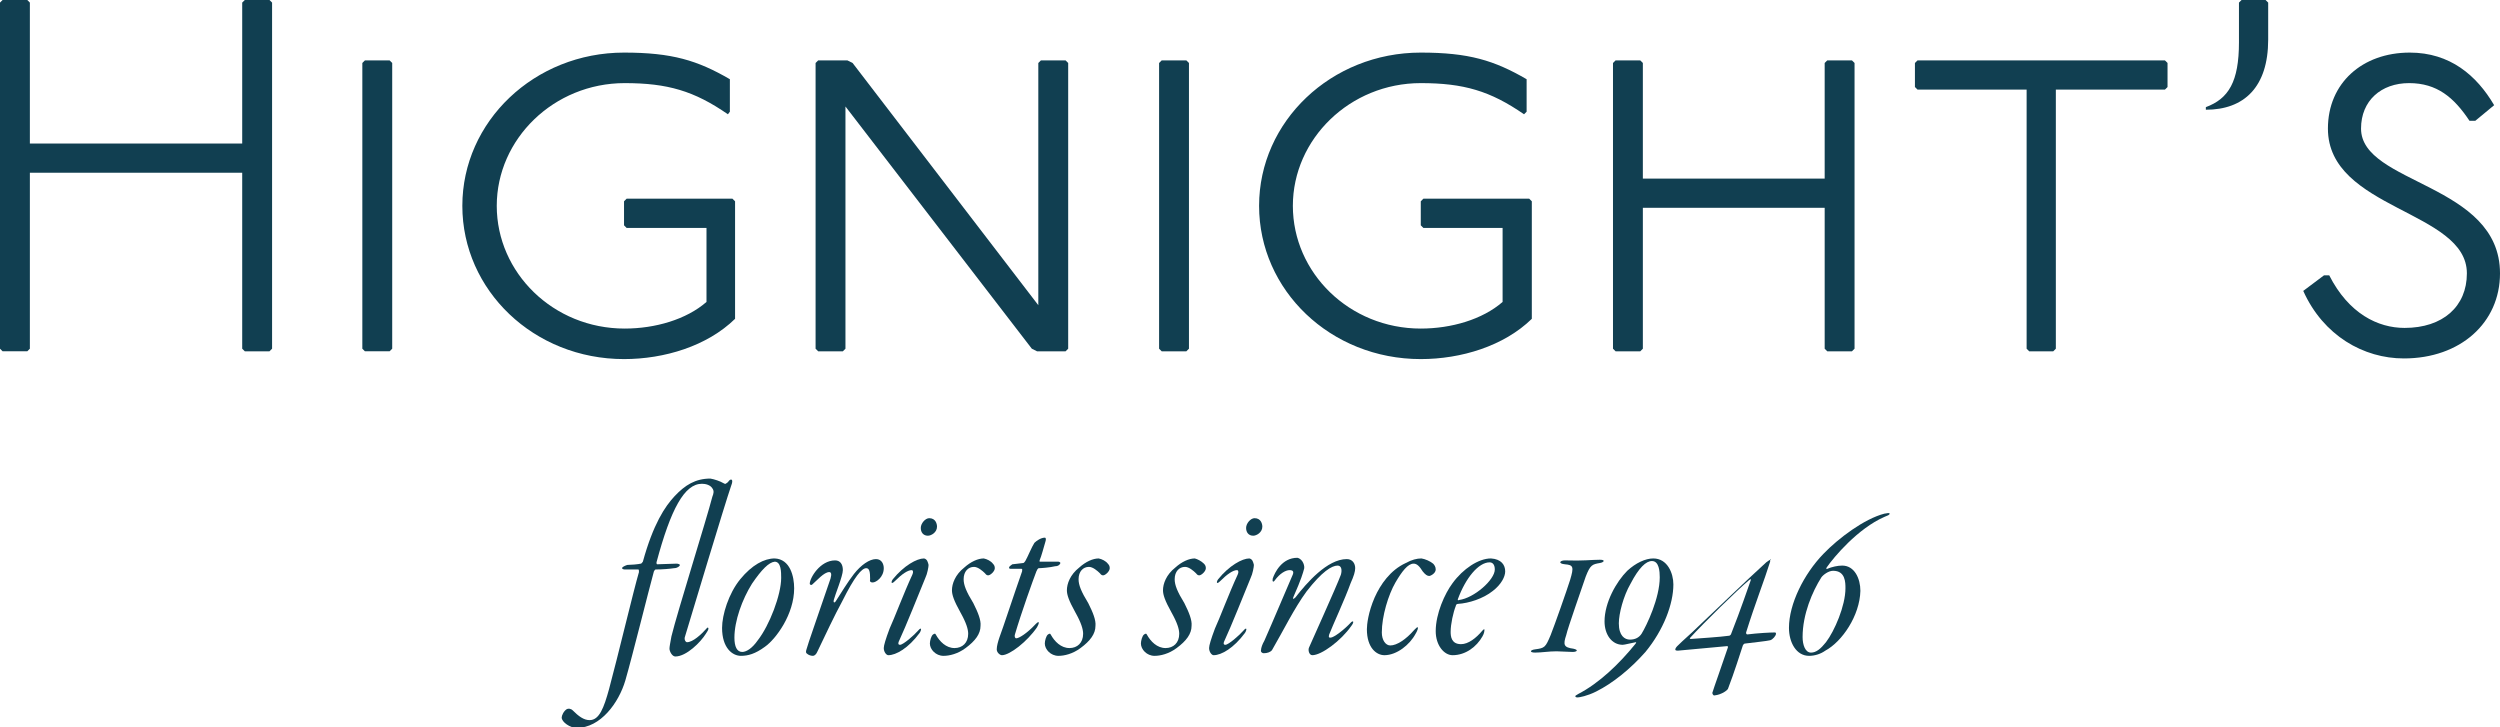 <?xml version="1.0" encoding="utf-8"?>
<!-- Generator: Adobe Illustrator 19.2.1, SVG Export Plug-In . SVG Version: 6.00 Build 0)  -->
<svg version="1.1" id="Layer_1" xmlns="http://www.w3.org/2000/svg" xmlns:xlink="http://www.w3.org/1999/xlink" x="0px" y="0px"
	 viewBox="0 0 385 112" style="enable-background:new 0 0 385 112;" xml:space="preserve">
<style type="text/css">
	.st0{display:none;fill:#113F51;}
	.st1{fill:#113F51;}
</style>
<path class="st0" d="M-1.9,4.5c-0.3-5.3-0.1-6.4-4-7.4c-1-0.2-1.5-0.5-1.5-0.8c0-0.5,0.5-0.5,1.6-0.5c1.5,0,4.1,0.5,6.8,0.5
	c2.3,0,5.7-0.4,6.8-0.4c1,0,1.4,0.2,1.4,0.5S8.7-3,8-2.9C4.7-2.2,4.3-0.7,4,2.3C3.8,4.5,3.7,19.9,3.7,21.6c0,0.9,0.2,1.7,0.7,1.8
	c2.6,0.2,16.2,0.1,25.3,0.1c8.4,0,9.5-0.3,9.9-0.3c0.6-0.1,0.7-0.3,0.8-1.6c0.2-3-0.2-13.3-0.4-16.7c-0.3-5.7-0.3-7.4-4.3-7.9
	c-0.7-0.1-1.3-0.4-1.3-0.7c0-0.2,0.4-0.5,1.2-0.5c2,0,5.1,0.4,7.8,0.4c2.8,0,4.9-0.4,6.6-0.4c1,0,1.5,0.1,1.5,0.5
	c0,0.3-0.3,0.5-1.3,0.8c-4,0.8-4.2,2.5-4.2,6.7c-0.1,3.6,0,16.4,0.2,22.7c0.2,6.2,0.2,10,0.5,19.5c0.2,4.6,0.6,5.7,4.6,6.6
	c1,0.3,1.4,0.5,1.4,0.8c0,0.4-0.5,0.5-1.4,0.5c-1.3,0-6.2-0.3-8.2-0.3c-1.7,0-4.7,0.2-6.3,0.2c-1.1,0-1.7-0.2-1.7-0.6
	c0-0.3,0.4-0.5,1.5-0.7c3.1-0.6,4-1.2,4.1-5.1c0.1-4.7,0.3-17.1,0.1-18.9c-0.1-1.3-0.1-2.2-0.6-2.2c-2.9-0.2-16-0.4-24.9-0.4
	c-4.3,0-9.8-0.1-10.9-0.1c-0.3,0-0.6,0.7-0.6,2.3c0,11.3,0.5,19.6,0.9,21.4c0.4,1.9,1.8,2.6,3.6,3.1c1.3,0.3,1.6,0.6,1.6,0.9
	c0,0.4-0.6,0.5-1.6,0.5c-1.7,0-4.7-0.5-7.5-0.5c-2.3,0-5.3,0.4-6.7,0.4c-0.9,0-1.5-0.3-1.5-0.5c0-0.5,0.6-0.7,1.5-0.9
	c3.1-0.6,3.7-1.6,3.9-4.4c0.2-2.8,0.4-9.4,0.4-23.7C-1.7,19.8-1.8,7.9-1.9,4.5z M69.7,31.6c0,9.8-0.1,15.4,0.1,17.3
	c0.2,2.3,0.7,3.1,3.8,3.6c0.8,0.3,1.3,0.5,1.3,0.8c0,0.5-0.8,0.5-1.6,0.5c-1.1,0-4.5-0.3-6.6-0.3c-1.8,0-4.2,0.4-5.9,0.4
	c-0.7,0-1.5-0.2-1.5-0.5s0.5-0.6,1.6-0.8c2.6-0.4,3.6-1.6,3.6-5.3c0.1-3.9,0.1-23.5,0.1-26.6c0-3.5-0.1-4.9-0.2-5.7
	c-0.3-1.9-1.7-2.4-3.6-2.7c-0.6-0.1-1.3-0.5-1.3-0.7c0-0.5,0.8-0.5,1.4-0.5c2,0,3.7,0.3,6,0.3c1.8,0,5.2-0.3,6.5-0.3
	c0.5,0,1.4,0.2,1.4,0.5c0,0.4-0.5,0.6-1.6,0.8c-2.5,0.5-3.1,1.3-3.2,3.6C69.8,19.5,69.7,27.1,69.7,31.6z M90.5,49.2
	C85.7,45.1,83,39.3,83,33c0-7,2.9-13.3,9.6-18.2c3.3-2.4,8.2-4.7,16.5-4.7c3.1,0,5.9,0.5,8.9,1.3c1.6,0.5,4,1.4,4.7,1.7
	c0.6,0.3,0.9,0.7,0.9,1.6c0,0.4,0.5,3.8,0.7,4.7c0.3,1.3,0.1,2.1-0.3,2.1c-0.5,0-0.8-0.5-1.2-1.5c-0.8-2-2.1-3.7-3.7-5.2
	c-2.6-2.2-6.2-3.6-10.9-3.6c-5.5,0-10.1,2.4-13.1,5.4c-3.6,3.4-6.3,9.1-6.3,15.7c0,9,4.5,14.7,8.2,17.4c3.2,2.5,7.7,3.9,10.9,3.9
	c3.5,0,7.5-0.7,9.5-2.6c0.6-0.5,1-2.5,1-3.6c0-1.6,0.2-5.7,0-7.8c-0.2-2.4-1.3-3-4.4-3.5c-0.9-0.1-1.4-0.5-1.4-0.7
	c0-0.4,0.6-0.6,2.1-0.6c1.9,0,3.9,0.2,5.7,0.2c1.4,0,3.8-0.3,5.3-0.3c1,0,1.8,0,1.8,0.5c0,0.4-1.1,0.6-1.6,0.8
	c-2.1,0.8-2.6,1.3-2.6,4.6c0,3,0.5,7.8,0.5,8.7s0.1,1.6-0.5,1.9c-0.6,0.2-2.1,0.9-3.9,1.5c-3.1,1.1-7.3,2.3-11.2,2.3
	C101.1,55.1,94.9,53,90.5,49.2z M179,11.1c1,0,1.5,0.2,1.5,0.5c0,0.4-0.7,0.7-1.6,0.9c-2.7,0.7-3.4,2.3-3.6,4
	c-0.3,2.9-0.5,17.2-0.5,23.5c0,6.2-0.2,9.1,0,12.6c0.1,1.4-0.1,2.1-0.6,2.1c-0.4,0-1.2-0.8-2.4-2.3s-20.2-24.3-29.6-35.2
	c-0.2-0.2-0.6-0.3-0.6,0c0,2.4,0,25,0,27.7c0,5.7,0.6,6.9,4.5,7.7c1,0.2,1.6,0.5,1.6,0.8c0,0.4-0.2,0.5-1.6,0.5
	c-1.2,0-3.6-0.4-5.8-0.4c-2.1,0-4.3,0.4-4.9,0.4c-0.6,0-1.7,0-1.7-0.6c0-0.4,0.9-0.6,1.6-0.7c3.1-0.5,3.7-1.8,4.1-6.2
	c0.2-3.1,0.6-23.7,0.6-27.9c0-3.6-0.4-4.4-1.1-5c-1-0.8-2.1-1-3.5-1.3c-1.1-0.2-1.5-0.5-1.5-0.7c0-0.4,0.5-0.5,1.5-0.5
	c1.7,0,4.6,0.4,7.9,0.4c0.4,0,1,0.7,1.6,1.6c4.4,5.7,21.4,25.2,27.7,32.2c0.3,0.3,0.5,0,0.5-0.3c0-2.5,0-21.4-0.1-27.2
	c-0.1-3.9-1.2-4.6-4.7-5.2c-0.8-0.1-1.5-0.5-1.5-0.8c0-0.5,0.8-0.5,1.6-0.5c1.3,0,3.8,0.3,5.5,0.3C175.8,11.4,177.3,11.1,179,11.1z
	 M196.8,31.6c0,9.8-0.1,15.4,0.1,17.3c0.2,2.3,0.7,3.1,3.8,3.6c0.8,0.3,1.3,0.5,1.3,0.8c0,0.5-0.8,0.5-1.6,0.5
	c-1.1,0-4.5-0.3-6.6-0.3c-1.8,0-4.2,0.4-5.9,0.4c-0.7,0-1.5-0.2-1.5-0.5s0.5-0.6,1.5-0.8c2.6-0.4,3.6-1.6,3.6-5.3
	c0.1-3.9,0.1-23.5,0.1-26.6c0-3.5-0.1-4.9-0.2-5.7c-0.3-1.9-1.7-2.4-3.6-2.7c-0.6-0.1-1.3-0.5-1.3-0.7c0-0.5,0.8-0.5,1.4-0.5
	c2,0,3.7,0.3,6,0.3c1.8,0,5.2-0.3,6.5-0.3c0.5,0,1.4,0.2,1.4,0.5c0,0.4-0.5,0.6-1.5,0.8c-2.5,0.5-3.1,1.3-3.2,3.6
	C196.9,19.5,196.8,27.1,196.8,31.6z M217.6,49.2c-4.8-4.1-7.5-9.9-7.5-16.2c0-7,2.9-13.3,9.6-18.2c3.3-2.4,8.2-4.7,16.5-4.7
	c3.1,0,5.9,0.5,8.9,1.3c1.6,0.5,4,1.4,4.7,1.7c0.6,0.3,0.9,0.7,0.9,1.6c0,0.4,0.5,3.8,0.7,4.7c0.3,1.3,0.1,2.1-0.3,2.1
	c-0.5,0-0.8-0.5-1.2-1.5c-0.8-2-2.1-3.7-3.7-5.2c-2.6-2.2-6.2-3.6-10.9-3.6c-5.5,0-10.1,2.4-13.1,5.4c-3.6,3.4-6.3,9.1-6.3,15.7
	c0,9,4.5,14.7,8.2,17.4c3.2,2.5,7.7,3.9,10.9,3.9c3.5,0,7.5-0.7,9.5-2.6c0.6-0.5,1-2.5,1-3.6c0-1.6,0.2-5.7,0-7.8
	c-0.2-2.4-1.3-3-4.4-3.5c-0.9-0.1-1.4-0.5-1.4-0.7c0-0.4,0.6-0.6,2.1-0.6c1.9,0,3.9,0.2,5.7,0.2c1.4,0,3.8-0.3,5.3-0.3
	c1,0,1.8,0,1.8,0.5c0,0.4-1.1,0.6-1.5,0.8c-2.1,0.8-2.6,1.3-2.6,4.6c0,3,0.5,7.8,0.5,8.7s0.1,1.6-0.5,1.9c-0.6,0.2-2.1,0.9-3.9,1.5
	c-3.1,1.1-7.3,2.3-11.2,2.3C228.2,55.1,222,53,217.6,49.2z M266.9,17.4c0-2.9-0.5-4.4-3.5-4.9c-0.9-0.2-1.6-0.5-1.6-0.8
	c0-0.4,0.9-0.5,1.6-0.5c1.2,0,3.6,0.3,5.8,0.3c1.8,0,5.4-0.3,6.3-0.3c0.8,0,1.5,0.1,1.5,0.5c0,0.5-0.9,0.8-1.5,0.9
	c-2.4,0.5-3.1,1.4-3.2,3.6c0,1.5-0.2,12.8-0.1,13.6c0.1,0.6,0.2,1.3,0.6,1.3c1.8,0,12.2,0,19.1,0c6.2,0,6.8,0,7.3-0.1
	s0.6-0.4,0.7-0.8c0.2-1,0.1-9.8,0-12.1c-0.2-3.9-0.8-4.9-3.4-5.3c-0.8-0.2-1.7-0.5-1.7-0.8c0-0.5,0.7-0.6,1.7-0.6
	c3.1,0,3.4,0.3,6.3,0.3c2.3,0,3.8-0.3,5.6-0.3c1.3,0,1.8,0.2,1.8,0.5s-0.5,0.6-1.5,0.7c-3.2,0.5-3.6,1.9-3.6,4.7
	c0,1.7-0.1,12,0,16.7c0.1,4.6,0.2,11.3,0.2,13.4c0,3.8,0.4,4.7,4,5.5c0.9,0.2,1.5,0.4,1.5,0.8c0,0.4-0.6,0.5-1.6,0.5
	c-1.2,0-5.2-0.3-6.7-0.3c-1.9,0-4.8,0.3-5.7,0.3c-1.3,0-1.8-0.2-1.8-0.5c0-0.5,0.7-0.6,1.4-0.8c2.7-0.5,3.3-0.8,3.6-3.6
	c0.1-1.2,0.1-6.7,0.1-14.1c0-0.8-0.5-1.6-0.7-1.6c-1.3-0.2-5.5-0.3-14.9-0.3c-4.7,0-10.8,0-11.8,0c-0.4,0-0.6,0.5-0.6,1.4
	c0,14.3,0.2,15.1,0.4,15.9c0.3,1.4,1.1,1.7,3.2,2.3c1,0.3,1.6,0.5,1.6,0.9c0,0.5-1.2,0.5-1.6,0.5c-1.4,0-4.3-0.3-6.5-0.3
	c-1.9,0-4.5,0.3-5.6,0.3c-0.7,0-1.8-0.1-1.8-0.6c0-0.3,0.9-0.6,1.6-0.7c3.1-0.6,3.2-1.5,3.4-3.4c0.2-1.9,0.3-6.4,0.3-17V17.4H266.9z
	 M348.4,11.4c3.3,0,4.6-0.2,5.7-0.6c0.5-0.3,0.9-0.5,1.1-0.4c0.2,0.2,0.2,0.5,0.1,0.8c-0.3,0.5-0.5,3.6-0.5,6.7c0,1-0.2,1.7-0.5,1.7
	s-0.5-0.6-0.6-1.1c-0.2-0.9-0.9-3.5-1.4-4.1c-0.5-0.7-0.7-1.1-3-1.1c-1.6,0-9.2,0-10.7,0c-0.4,0-0.5,0.8-0.5,1.2l-0.2,24
	c0,4,0,8.8,0.3,10.9c0.3,2,1.3,2.7,3.6,3.2c1,0.2,1.6,0.5,1.6,0.9s-1.1,0.5-1.7,0.5c-2.2,0-3.7-0.4-6.5-0.4c-3.7,0-5.4,0.4-6.5,0.4
	c-1.3,0-1.7-0.3-1.7-0.5c0-0.4,0.6-0.6,1.6-0.8c3.4-0.5,3.8-1.3,3.9-4.7c0.3-6.8,0.5-32.7,0.5-33.5c0-0.4-0.1-1.1-0.5-1.2
	c-0.6,0-2.6,0-5.7,0c-3,0-5.2,0.1-6.1,0.2c-1.4,0.2-2.5,1.1-3.2,4.7c-0.2,0.8-0.5,1.3-0.7,1.3c-0.4,0-0.5-0.5-0.5-1.4
	c0-1.5,0.7-4.6,0.7-6.9c0-0.5,0.1-0.8,0.3-1c0.3-0.2,0.5,0,0.8,0.4c0.3,0.3,1.3,0.5,2.3,0.5c1,0.1,8.4,0.3,15.9,0.3L348.4,11.4
	L348.4,11.4z M367.6-2.2c0,5.8-6.5,8.4-7.8,8.4c-0.5,0-0.8-0.2-0.8-0.5c0-0.1,0.4-0.5,0.9-0.7c2.9-1.5,4.7-3.6,4.7-5.9
	c0-1.7-1.1-2.8-3.6-3.4c-0.6-0.2-1.7-0.6-1.7-1.7c0-1.2,1.1-2.3,2.6-2.3C365.5-8.3,367.6-5.1,367.6-2.2z M373.1,19.3
	c0,3.6,2.3,6.1,4.6,7.8c2.6,1.7,5,3.3,7.7,4.8c2.7,1.8,7.2,5,7.2,10.7c0,7.8-7.1,12.5-14.4,12.5c-3.3,0-7.3-0.8-9.7-2
	c-0.9-0.3-1.1-1.5-1.4-2.6c-0.1-1.2-0.4-2.6-0.5-4.9c-0.1-0.8,0-1.6,0.4-1.6s0.8,0.6,1.2,1.7c0.7,2.5,1.8,4.4,3.5,5.7
	c2.2,1.7,5.1,2.3,6.8,2.3c5.7,0,8.9-3.6,8.9-8.4c0-4.9-2.7-7.4-8.8-11c-5.2-3.1-9.9-6.8-9.9-12.9c0-3.3,1.6-6.7,4.4-8.7
	c2.6-1.9,6.1-2.7,9.2-2.7c3.6,0,6.6,1.1,7.5,1.5c0.5,0.2,0.8,0.5,0.9,0.9c0,1.9,0.4,4.1,0.5,5.1c0.2,1,0.1,1.6-0.3,1.6
	s-0.6-0.5-0.9-1.4c-0.7-2-1.6-3.5-3-4.5c-1.6-1.4-3.8-2-5.9-2C377.5,11.3,373.1,13.2,373.1,19.3z M108.4,80.8c0.2,0.1,0.4,0.2,0.6,0
	c0.2-0.1,0.3-0.3,0.5-0.5c0.3-0.3,0.7-0.2,0.3,0.8c-1.1,3.1-6.6,21.5-7.5,24.6c-0.2,0.6,0.1,0.9,0.3,0.9c0.9,0,2.3-1.2,3.2-2.3
	c0.1-0.2,0.3-0.2,0.3,0s-0.2,0.5-0.4,0.8c-0.9,1.4-3.2,3.7-5,3.7c-0.5,0-0.9-0.9-0.9-1.3c0-0.3,0.1-0.9,0.4-2
	c0.9-3.9,5.7-19.1,6.6-22.9c0.2-0.5,0.3-0.9,0-1.4c-0.4-0.5-1.1-0.8-1.7-0.8c-2.8,0-5.1,4.1-7.4,12.8c0,0.1,0,0.3,0.1,0.3l3.1-0.1
	c0.2,0,0.5,0.1,0.5,0.2c0,0.2-0.5,0.5-0.9,0.5c-0.7,0.1-1.9,0.2-3,0.2c-0.2,0-0.2,0.2-0.3,0.3c-0.8,3-3.5,13.8-4.6,17.8
	c-1.1,3.6-4,7.8-8,7.8c-1.1,0-2.5-1-2.5-1.7c0-0.3,0.3-1.1,0.8-1.4c0.2-0.1,0.7-0.1,0.9,0.2c0.9,0.9,1.8,1.6,2.7,1.6
	c1.6,0,2.3-2,3.2-5.1c1.4-5,4.1-16.2,4.8-19.1c0-0.2,0-0.4-0.1-0.4h-2.2c-0.2,0-0.5-0.1-0.5-0.2c0-0.2,0.6-0.5,0.8-0.5
	c0.6,0,1.8-0.1,2.2-0.2c0.1,0,0.2-0.2,0.3-0.3c1.7-6.1,3.6-9.1,5.2-10.7c1.7-1.8,3.4-2.8,5.8-2.8C106.9,80.1,107.8,80.5,108.4,80.8z
	 M119.9,98c0,4.2-2.9,8.3-4.7,9.6c-1.6,1.2-2.8,1.5-3.9,1.5c-1.4,0-3-1.3-3-4.5c0-2.2,1-5.7,2.9-8c1.9-2.4,3.9-3.4,5.6-3.4
	C119.2,93.1,119.9,96,119.9,98z M113,97.2c-1.6,2.5-2.8,6-2.8,8.8c0,1.5,0.5,2.3,1.3,2.3c0.7,0,1.6-0.6,2.6-1.9
	c1.9-2.5,3.8-7.4,3.8-10.2c0-1,0-2.6-1.1-2.6C115.8,93.7,114.6,94.8,113,97.2z M127.8,95c0,0.9-1.3,4-1.5,4.9
	c-0.1,0.5,0.1,0.6,0.3,0.2c0.9-1.5,1.9-3.1,3-4.4c1.1-1.5,2.5-2.5,3.6-2.5c0.9,0,1.3,0.8,1.3,1.5c0,1.5-1.3,2.4-1.8,2.4
	c-0.3,0-0.5-0.1-0.5-0.5c0-1.1-0.1-1.8-0.7-1.8c-0.7,0-1.9,1.4-3.9,5.4c-1.2,2.4-2.7,5.5-4,8.2c-0.2,0.6-0.6,0.8-0.7,0.8
	c-0.3,0-0.8-0.1-1-0.5c-0.1-0.1-0.1-0.3,0-0.6c0.1-0.6,2.1-6.3,3.9-11.6c0.2-0.7,0.1-1-0.2-1c-0.9,0-2.1,1.4-2.7,2.1
	c-0.2,0.2-0.4,0-0.4-0.1c0-0.9,1.7-3.8,4.1-3.8C127.4,93.5,127.8,94,127.8,95z M141.7,94.1c0,0.3-0.2,1.4-0.5,2.1
	c-0.9,2.3-3.3,8.2-4.2,10.2c-0.3,0.7-0.1,0.8,0.1,0.8c0.6,0,2.3-1.6,3-2.3c0.7-0.7,0.5,0,0.2,0.5c-1.8,2.4-3.8,3.6-5.1,3.6
	c-0.3,0-0.8-0.6-0.8-1.1s0.3-1.5,1-3.2c0.7-1.6,2.3-5.8,3.7-8.8c0.2-0.5,0.1-0.7-0.1-0.7c-0.6,0-1.6,0.6-2.7,1.8
	c-0.7,0.7-0.7,0.1-0.3-0.4c1.8-2.3,3.9-3.4,5.1-3.4C141.5,93.1,141.7,93.7,141.7,94.1z M143.1,87.8c0,1-0.9,1.5-1.4,1.5
	c-0.7,0-1.1-0.6-1.1-1.3c0-0.8,0.7-1.6,1.4-1.6C142.9,86.5,143.1,87.5,143.1,87.8z M152.2,94c0.2,0.2,0.3,0.5,0.3,0.7
	c0,0.5-0.8,1.2-1.1,1.2c-0.1,0-0.3,0-0.6-0.3c-0.5-0.4-1.1-1-1.8-1c-0.9,0-1.7,0.7-1.7,2c0,0.9,0.4,2.1,1.6,3.9
	c0.8,1.4,1.2,2.7,1.2,3.7c0,1.2-0.9,2.5-2.4,3.6c-1.3,1-2.7,1.3-3.6,1.3c-1.3,0-2.2-1-2.2-2.1c0-0.4,0.2-1.2,0.5-1.5
	c0.2-0.1,0.3-0.2,0.5,0c0.7,1.2,1.7,2.3,3.1,2.3c1.2,0,2.3-0.8,2.2-2.3c0-0.8-0.3-1.8-1.2-3.5c-1.1-1.9-1.4-2.9-1.4-3.6
	c0-1,0.6-2.5,2-3.7c1.1-0.9,2.2-1.5,3.1-1.5C151.2,93.1,151.9,93.5,152.2,94z M159.7,94.7c-0.2,0-0.3,0.3-0.4,0.6
	c-0.5,1.4-2.4,6.7-3.5,10.3c-0.1,0.3,0,0.7,0.2,0.7c0.5,0,1.7-0.7,3.2-2.3c0.7-0.7,0.5,0,0.2,0.5c-1.6,2.3-4.4,4.6-5.7,4.6
	c-0.3,0-0.8-0.4-0.8-1c0-0.5,0.2-1.3,0.5-1.9c0.5-1.4,2.4-7.2,3.7-10.8c0-0.2,0.1-0.5-0.1-0.5c-0.6,0-1.2,0-1.6,0
	c-0.3,0-0.3-0.1-0.3-0.2c0-0.2,0.4-0.5,0.5-0.5c0.2,0,0.8-0.1,1.8-0.2c0.1,0,0.2-0.2,0.3-0.3c0.4-0.8,1.1-2.3,1.5-3
	c0.3-0.4,1.1-0.8,1.7-0.8c0.2,0,0.2,0.3,0.1,0.7c-0.3,1.1-0.7,2.3-0.9,3c0,0.1,0,0.2,0,0.2c0.8,0,1.9,0,3.1,0c0.1,0,0.3,0.1,0.3,0.2
	s-0.2,0.5-0.9,0.6C161.6,94.6,160,94.7,159.7,94.7z M170.9,94c0.2,0.2,0.3,0.5,0.3,0.7c0,0.5-0.8,1.2-1.1,1.2c-0.1,0-0.3,0-0.6-0.3
	c-0.5-0.4-1.1-1-1.8-1c-0.9,0-1.7,0.7-1.7,2c0,0.9,0.4,2.1,1.6,3.9c0.8,1.4,1.2,2.7,1.2,3.7c0,1.2-0.9,2.5-2.4,3.6
	c-1.3,1-2.7,1.3-3.6,1.3c-1.3,0-2.2-1-2.2-2.1c0-0.4,0.2-1.2,0.5-1.5c0.2-0.1,0.3-0.2,0.5,0c0.7,1.2,1.7,2.3,3.1,2.3
	c1.2,0,2.3-0.8,2.2-2.3c0-0.8-0.3-1.8-1.2-3.5c-1.1-1.9-1.4-2.9-1.4-3.6c0-1,0.6-2.5,2-3.7c1.1-0.9,2.2-1.5,3.1-1.5
	C169.9,93.1,170.6,93.5,170.9,94z M186.5,94c0.2,0.2,0.3,0.5,0.3,0.7c0,0.5-0.8,1.2-1.1,1.2c-0.1,0-0.3,0-0.6-0.3
	c-0.5-0.4-1.1-1-1.8-1c-0.9,0-1.7,0.7-1.7,2c0,0.9,0.4,2.1,1.6,3.9c0.8,1.4,1.2,2.7,1.2,3.7c0,1.2-0.9,2.5-2.4,3.6
	c-1.3,1-2.7,1.3-3.6,1.3c-1.3,0-2.2-1-2.2-2.1c0-0.4,0.2-1.2,0.5-1.5c0.2-0.1,0.3-0.2,0.5,0c0.7,1.2,1.7,2.3,3.1,2.3
	c1.2,0,2.3-0.8,2.2-2.3c0-0.8-0.3-1.8-1.2-3.5c-1.1-1.9-1.4-2.9-1.4-3.6c0-1,0.6-2.5,2-3.7c1.1-0.9,2.2-1.5,3.1-1.5
	C185.5,93.1,186.2,93.5,186.5,94z M194.7,94.1c0,0.3-0.2,1.4-0.5,2.1c-0.9,2.3-3.3,8.2-4.2,10.2c-0.3,0.7-0.1,0.8,0.1,0.8
	c0.6,0,2.3-1.6,3-2.3c0.7-0.7,0.5,0,0.2,0.5c-1.8,2.4-3.8,3.6-5.1,3.6c-0.3,0-0.8-0.6-0.8-1.1s0.3-1.5,1-3.2
	c0.7-1.6,2.3-5.8,3.7-8.8c0.2-0.5,0.1-0.7-0.1-0.7c-0.6,0-1.6,0.6-2.7,1.8c-0.7,0.7-0.7,0.1-0.3-0.4c1.8-2.3,3.9-3.4,5.1-3.4
	C194.5,93.1,194.6,93.7,194.7,94.1z M196.1,87.8c0,1-0.9,1.5-1.4,1.5c-0.7,0-1.1-0.6-1.1-1.3c0-0.8,0.7-1.6,1.4-1.6
	C195.9,86.5,196.1,87.5,196.1,87.8z M202.8,95c-0.1,0.5-0.4,1.6-1.7,4.4c-0.2,0.4,0,0.5,0.3,0.1c1.8-2.3,5.2-6.3,8.3-6.3
	c0.9,0,1.4,0.8,1.4,1.5c0,0.5-0.2,1.3-0.7,2.5c-1,2.6-2.9,7-3.5,8.4c-0.1,0.5-0.1,0.5,0.2,0.5c0.5,0,2.2-1.3,3.4-2.6
	c0.4-0.4,0.5,0.1,0,0.7c-1.6,2.5-4.8,4.8-6.4,4.8c-0.6,0-0.7-0.8-0.5-1.2c0.2-0.5,4.5-9.9,5.1-11.9c0.2-0.8,0.1-1.4-0.6-1.4
	c-1,0-2.6,0.9-5.1,4.2c-2,2.8-3.7,6.3-5.6,9.6c-0.2,0.3-0.7,0.5-1.4,0.5c-0.2,0-0.5-0.2-0.5-0.5s0.2-1,0.5-1.5
	c1.2-2.9,3.8-8.9,4.6-10.6c0.3-0.6,0.2-0.9-0.4-0.9c-0.7,0-1.6,0.5-2.4,1.7c-0.2,0.3-0.5,0.2-0.3-0.3c0.3-0.9,1.5-3.4,4-3.4
	C202.7,93.2,203,94.5,202.8,95z M223.8,94c0.2,0.2,0.4,0.5,0.4,1c0,0.6-0.8,1.1-1.1,1.1s-0.6-0.2-1-0.8c-0.6-0.9-0.9-1.2-1.5-1.2
	c-0.9,0-1.9,1.2-2.9,3.1c-1.1,2-2.2,5.5-2.2,8.2c0,1.3,0.6,2.1,1.4,2.1c1.1,0,2.5-0.9,3.9-2.5c0.3-0.4,0.4-0.5,0.5-0.5
	c0.2,0-0.1,0.7-0.3,1.1c-0.9,1.8-3,3.5-5,3.5c-1.2,0-2.9-1.1-2.9-4.2c0-0.7,0.2-2.8,1.2-5.2c0.9-2.1,2.5-4.4,5.1-5.7
	c1-0.5,1.8-0.7,2.6-0.7C222.6,93.2,223.3,93.5,223.8,94z M235.6,95.2c0,0.9-0.7,2.1-2.1,3.2c-1.6,1.2-3.9,2-5.7,2.1
	c-0.2,0-0.3,0.2-0.4,0.4c-0.4,1-0.8,3-0.8,4.3c0,0.7,0.1,2,1.7,2c1.1,0,2.5-0.9,3.5-2.3c0.2-0.2,0.3-0.3,0.3-0.1
	c0,0.1,0,0.5-0.3,1.1c-1,1.7-2.7,3.1-4.8,3.1c-1.4,0-2.7-1.6-2.7-3.9c0-2.8,1.5-6.1,2.7-7.8c1.7-2.3,4.2-4.1,6.2-4.1
	C235,93.1,235.6,94.2,235.6,95.2z M227.9,99.7c0,0.1,0,0.2,0.2,0.1c2.4-0.4,5.8-3.3,5.8-5c0-0.7-0.3-1.1-0.8-1.1
	C231.3,93.7,229.1,96.2,227.9,99.7z M251,93.3c0.9,0,0.7,0.5,0,0.6c-1.3,0.2-1.6,0.4-2.3,2.3c-0.6,1.6-2.9,8.5-3.2,9.6
	c-0.5,1.6-0.4,2.1,1.1,2.3c1,0.2,0.6,0.6-0.1,0.6s-2.1-0.1-2.6-0.1c-1.3,0-2.4,0.2-3.5,0.2c-0.9,0-0.9-0.4,0-0.6
	c1.6-0.2,1.7-0.3,2.5-2.3c0.6-1.6,2.6-7.3,3.2-9.1c0.7-2.2,0.6-2.4-0.9-2.5c-1.1-0.1-0.8-0.6,0-0.6C248.3,93.5,249.5,93.3,251,93.3z
	 M262.9,97.3c0,3.2-1.6,7.5-4.6,11c-2.4,2.8-5.3,5.1-8,6.5c-1.4,0.7-2.7,0.9-3,0.9c-0.2,0-0.4,0-0.4-0.2c0-0.1,0.3-0.2,0.5-0.3
	c3.5-1.8,6.8-5,9.4-8.3c0.1-0.2,0.1-0.2,0-0.2c-0.6,0.1-1.8,0.4-2.1,0.4c-1.8,0-3-1.7-3-3.9c0-3.1,1.9-6.5,3.7-8.2
	c1.4-1.3,2.9-2.1,4.2-2.1C262,93,262.9,95.5,262.9,97.3z M256,97.2c-1.1,2-1.9,4.8-1.9,6.5c0,2,0.9,2.7,1.8,2.7c0.8,0,1.5-0.3,1.9-1
	c0.9-1.4,3-5.8,3-9.3c0-1-0.1-2.7-1.3-2.7C258.5,93.5,257.4,94.5,256,97.2z M278.7,93.6c-1,3-2.4,6.8-3.9,11.6c0,0.1,0,0.3,0.2,0.3
	c1.6-0.2,3.7-0.3,4.4-0.4c0.2,0,0.2,0.1,0.2,0.2c0,0.4-0.5,0.9-1,1c-0.3,0.1-3.2,0.4-4.1,0.5c-0.3,0-0.3,0.2-0.4,0.3
	c-0.5,1.2-1.4,4.3-2.4,7.1c-0.1,0.2-0.7,0.6-1,0.7c-0.4,0.2-1,0.3-1.1,0.3c-0.2,0-0.3-0.3-0.3-0.5c0.3-1.1,1.4-4.3,2.5-7.5
	c0-0.1,0-0.2-0.1-0.2c-2.3,0.2-5.6,0.5-8,0.7c-0.4,0-0.5-0.1-0.5-0.2s0.1-0.3,0.3-0.5c1-1.1,2.2-2,3.3-3.1
	c3.4-3.3,7.8-7.4,11.2-10.7c0.3-0.2,0.6-0.5,0.8-0.5C278.7,93,278.7,93.2,278.7,93.6z M272.3,105.5c1.6-4,2.7-7.5,3.2-8.7
	c0.1-0.3,0-0.2-0.2-0.1c-2.1,1.8-7.3,7-9.6,9.4c-0.1,0.1-0.1,0.2,0.1,0.2c1.4-0.1,4.8-0.3,6.3-0.5
	C272.2,105.7,272.3,105.5,272.3,105.5z M287.9,94.6c-0.1,0.2,0,0.3,0.1,0.2c0.8-0.3,1.7-0.6,2.5-0.6c2.1,0,2.9,2.1,2.9,4.1
	c-0.1,4.1-3,8.3-5.7,9.7c-0.8,0.5-1.7,0.9-2.7,0.9c-2.1,0-3.3-2.2-3.3-4.6c0-4,2.5-8.8,5.6-12.1c2.4-2.5,6.6-5.7,9.9-6.6
	c0.2,0,0.9-0.2,0.9,0s-0.4,0.3-0.8,0.5C293,88.1,289,93,287.9,94.6z M287,96.1c-1.5,2.3-3.1,6-3.1,9.8c0,1.3,0.4,2.5,1.4,2.5
	c0.8,0,1.6-0.6,2.5-1.7c1.4-1.8,3.2-6,3.2-8.8c0-1,0-2.8-2-2.8C288.2,95.1,287.3,95.7,287,96.1z"/>
<g>
	<path class="st1" d="M4.2,0l0.4,0.4v21.7h32.7V0.4L37.7,0h3.8l0.4,0.4v53.3l-0.4,0.4h-3.8l-0.4-0.4V26.6H4.6v27.1l-0.4,0.4H0.4
		L0,53.7V0.4L0.4,0H4.2z"/>
	<path class="st1" d="M60,9.3l0.4,0.4v44L60,54.1h-3.8l-0.4-0.4v-44l0.4-0.4H60z"/>
	<path class="st1" d="M112.1,17.6c-5.2-3.6-9.3-4.8-15.9-4.8c-10.9,0-19.7,8.6-19.7,18.9c0,10.3,8.7,18.9,19.7,18.9
		c4.7,0,9.5-1.4,12.6-4.1V35.1H96.5l-0.4-0.4V31l0.4-0.4h16.3l0.4,0.4v18.1c-4.3,4.2-10.9,6.2-17.1,6.2c-13.9,0-24.9-10.6-24.9-23.6
		c0-13,11.1-23.6,24.9-23.6c7.4,0,11.3,1.2,16.3,4.1v5L112.1,17.6z"/>
	<path class="st1" d="M130.5,9.3l0.8,0.4L159.9,47V9.7l0.4-0.4h3.8l0.4,0.4v44l-0.4,0.4h-4.4l-0.8-0.4l-28.7-37.3v37.3l-0.4,0.4
		h-3.8l-0.4-0.4v-44l0.4-0.4H130.5z"/>
	<path class="st1" d="M182.7,9.3l0.4,0.4v44l-0.4,0.4h-3.8l-0.4-0.4v-44l0.4-0.4H182.7z"/>
	<path class="st1" d="M234.7,17.6c-5.2-3.6-9.3-4.8-15.9-4.8c-10.9,0-19.7,8.6-19.7,18.9c0,10.3,8.7,18.9,19.7,18.9
		c4.7,0,9.5-1.4,12.6-4.1V35.1h-12.2l-0.4-0.4V31l0.4-0.4h16.3l0.4,0.4v18.1c-4.3,4.2-10.9,6.2-17.1,6.2
		c-13.9,0-24.9-10.6-24.9-23.6c0-13,11.1-23.6,24.9-23.6c7.4,0,11.3,1.2,16.3,4.1v5L234.7,17.6z"/>
	<path class="st1" d="M252.6,9.3l0.4,0.4v17.8h28V9.7l0.4-0.4h3.8l0.4,0.4v44l-0.4,0.4h-3.8l-0.4-0.4V32h-28v21.7l-0.4,0.4h-3.8
		l-0.4-0.4v-44l0.4-0.4H252.6z"/>
	<path class="st1" d="M333.4,9.3l0.4,0.4v3.7l-0.4,0.4h-16.8v39.9l-0.4,0.4h-3.7l-0.4-0.4V13.8h-16.8l-0.4-0.4V9.7l0.4-0.4H333.4z"
		/>
	<path class="st1" d="M348.9,0l0.4,0.4v5.7c0,7.3-3.7,10.8-9.6,10.8v-0.4c3.5-1.3,5.1-3.9,5.1-10V0.4l0.4-0.4H348.9z"/>
	<path class="st1" d="M380.3,18.6c-2.4-3.6-5-5.8-9.3-5.8c-4.3,0-7.4,2.7-7.4,7c0,8.6,21.4,8.4,21.4,22.3c0,7.6-6.1,13.1-14.8,13.1
		c-6.2,0-12.4-3.5-15.5-10.4l3.2-2.4h0.8c3,5.9,7.5,8.1,11.6,8.1c5.9,0,9.6-3.3,9.6-8.4c0-9.7-21.4-9.8-21.4-22.3
		c0-7,5.3-11.7,12.6-11.7c6.2,0,10.3,3.5,13,8.1l-2.9,2.4H380.3z"/>
	<path class="st1" d="M111.4,74.4c0.2,0.1,0.3,0.2,0.5,0c0.2-0.1,0.3-0.3,0.4-0.4c0.3-0.3,0.7-0.2,0.3,0.8c-1,2.9-6.2,20.2-7.1,23.2
		c-0.2,0.5,0.1,0.9,0.3,0.9c0.9,0,2.2-1.2,3-2.1c0.1-0.2,0.3-0.2,0.3,0c0,0.2-0.2,0.5-0.4,0.8c-0.8,1.3-3,3.5-4.7,3.5
		c-0.5,0-0.9-0.8-0.9-1.2c0-0.3,0.1-0.8,0.3-1.9c0.9-3.7,5.4-18,6.3-21.5c0.2-0.5,0.3-0.9,0-1.3c-0.3-0.5-1-0.7-1.6-0.7
		c-2.7,0-4.8,3.9-7,12.1c0,0.1,0,0.3,0.1,0.3l3-0.1c0.2,0,0.5,0.1,0.5,0.2c0,0.2-0.4,0.5-0.9,0.5c-0.6,0.1-1.8,0.2-2.8,0.2
		c-0.2,0-0.2,0.2-0.3,0.3c-0.8,2.9-3.3,13-4.4,16.8c-1,3.4-3.8,7.3-7.5,7.3c-1,0-2.3-0.9-2.3-1.6c0-0.3,0.3-1,0.8-1.3
		c0.2-0.1,0.6-0.1,0.9,0.2c0.9,0.9,1.7,1.5,2.6,1.5c1.5,0,2.2-1.9,3-4.8c1.3-4.8,3.8-15.3,4.6-18c0-0.2,0-0.4-0.1-0.4h-2.1
		c-0.2,0-0.4-0.1-0.4-0.2c0-0.2,0.5-0.4,0.8-0.5c0.5,0,1.7-0.1,2.1-0.2c0.1,0,0.2-0.2,0.3-0.3c1.6-5.8,3.4-8.5,4.9-10.1
		c1.6-1.7,3.2-2.7,5.5-2.7C110,73.8,110.9,74.1,111.4,74.4z"/>
	<path class="st1" d="M122.3,90.6c0,4-2.8,7.8-4.5,9c-1.5,1.1-2.6,1.4-3.7,1.4c-1.3,0-2.9-1.2-2.9-4.3c0-2,1-5.3,2.8-7.5
		c1.8-2.2,3.7-3.2,5.3-3.2C121.7,86.1,122.3,88.8,122.3,90.6z M115.8,89.9c-1.5,2.4-2.7,5.7-2.7,8.3c0,1.4,0.4,2.2,1.2,2.2
		c0.6,0,1.5-0.5,2.4-1.8c1.8-2.3,3.6-7,3.6-9.6c0-0.9,0-2.5-1-2.5C118.4,86.6,117.3,87.7,115.8,89.9z"/>
	<path class="st1" d="M129.8,87.8c0,0.9-1.2,3.8-1.4,4.6c-0.1,0.4,0.1,0.5,0.3,0.2c0.9-1.4,1.8-2.9,2.8-4.2c1.1-1.4,2.4-2.3,3.4-2.3
		c0.9,0,1.2,0.8,1.2,1.4c0,1.4-1.2,2.2-1.7,2.2c-0.3,0-0.5-0.1-0.4-0.5c0-1.1-0.1-1.7-0.6-1.7c-0.7,0-1.8,1.3-3.7,5.1
		c-1.2,2.2-2.6,5.2-3.8,7.7c-0.2,0.5-0.5,0.7-0.7,0.7c-0.3,0-0.7-0.1-1-0.4c-0.1-0.1-0.1-0.3,0-0.6c0.1-0.5,2-5.9,3.7-10.9
		c0.2-0.7,0.1-1-0.2-1c-0.8,0-1.9,1.3-2.6,1.9c-0.2,0.2-0.4,0-0.4-0.1c0-0.9,1.6-3.6,3.9-3.6C129.4,86.3,129.8,86.9,129.8,87.8z"/>
	<path class="st1" d="M143,87c0,0.3-0.2,1.4-0.5,2c-0.9,2.2-3.1,7.7-4,9.6c-0.3,0.6-0.1,0.7,0.1,0.7c0.5,0,2.2-1.5,2.8-2.2
		c0.6-0.7,0.5,0,0.2,0.4c-1.7,2.3-3.6,3.4-4.8,3.4c-0.3,0-0.7-0.5-0.7-1.1c0-0.4,0.3-1.4,0.9-3c0.7-1.5,2.2-5.5,3.5-8.3
		c0.2-0.4,0.1-0.7-0.1-0.7c-0.6,0-1.5,0.6-2.6,1.7c-0.6,0.6-0.6,0.1-0.3-0.3c1.7-2.1,3.7-3.2,4.8-3.2C142.8,86.1,142.9,86.6,143,87z
		 M144.3,81.1c0,0.9-0.9,1.4-1.4,1.4c-0.7,0-1.1-0.5-1.1-1.2c0-0.7,0.7-1.5,1.3-1.5C144.1,79.8,144.3,80.7,144.3,81.1z"/>
	<path class="st1" d="M152.9,86.8c0.2,0.2,0.3,0.4,0.3,0.7c0,0.5-0.7,1.1-1,1.1c-0.1,0-0.3,0-0.5-0.3c-0.4-0.4-1.1-1-1.7-1
		c-0.9,0-1.6,0.7-1.6,1.9c0,0.9,0.4,1.9,1.5,3.7c0.7,1.4,1.2,2.6,1.1,3.5c0,1.2-0.8,2.3-2.3,3.4c-1.2,0.9-2.5,1.2-3.4,1.2
		c-1.2,0-2.1-1-2.1-1.9c0-0.4,0.2-1.2,0.5-1.4c0.2-0.1,0.3-0.2,0.4,0c0.6,1.1,1.6,2.1,2.9,2.1c1.2,0,2.1-0.8,2.1-2.2
		c0-0.7-0.3-1.7-1.2-3.3c-1-1.8-1.3-2.7-1.3-3.4c0-1,0.5-2.4,1.9-3.5c1-0.9,2.1-1.4,3-1.4C152,86.1,152.6,86.4,152.9,86.8z"/>
	<path class="st1" d="M160,87.5c-0.2,0-0.3,0.3-0.4,0.5c-0.5,1.3-2.3,6.3-3.3,9.7c-0.1,0.3,0,0.6,0.2,0.6c0.4,0,1.6-0.7,3-2.2
		c0.7-0.7,0.5,0,0.2,0.5c-1.5,2.2-4.2,4.3-5.4,4.3c-0.3,0-0.8-0.4-0.8-0.9c0-0.5,0.2-1.2,0.4-1.8c0.5-1.3,2.3-6.8,3.5-10.2
		c0-0.2,0.1-0.4-0.1-0.4c-0.6,0-1.1,0-1.6,0c-0.3,0-0.3-0.1-0.3-0.2c0-0.2,0.4-0.4,0.5-0.5c0.2,0,0.7-0.1,1.7-0.2
		c0.1,0,0.2-0.2,0.3-0.3c0.4-0.7,1-2.2,1.4-2.8c0.3-0.3,1-0.8,1.6-0.8c0.2,0,0.2,0.3,0.1,0.6c-0.3,1-0.6,2.2-0.9,2.9
		c0,0.1,0,0.2,0,0.2c0.7,0,1.8,0,2.9,0c0.1,0,0.3,0.1,0.3,0.2c0,0.1-0.2,0.5-0.8,0.5C161.7,87.4,160.3,87.5,160,87.5z"/>
	<path class="st1" d="M170.6,86.8c0.2,0.2,0.3,0.4,0.3,0.7c0,0.5-0.7,1.1-1,1.1c-0.1,0-0.3,0-0.5-0.3c-0.4-0.4-1.1-1-1.7-1
		c-0.9,0-1.6,0.7-1.6,1.9c0,0.9,0.4,1.9,1.5,3.7c0.7,1.4,1.2,2.6,1.1,3.5c0,1.2-0.8,2.3-2.3,3.4c-1.2,0.9-2.5,1.2-3.4,1.2
		c-1.2,0-2.1-1-2.1-1.9c0-0.4,0.2-1.2,0.5-1.4c0.2-0.1,0.3-0.2,0.4,0c0.6,1.1,1.6,2.1,2.9,2.1c1.2,0,2.1-0.8,2.1-2.2
		c0-0.7-0.3-1.7-1.2-3.3c-1-1.8-1.3-2.7-1.3-3.4c0-1,0.5-2.4,1.9-3.5c1-0.9,2.1-1.4,3-1.4C169.7,86.1,170.3,86.4,170.6,86.8z"/>
	<path class="st1" d="M185.4,86.8c0.2,0.2,0.3,0.4,0.3,0.7c0,0.5-0.7,1.1-1,1.1c-0.1,0-0.3,0-0.5-0.3c-0.4-0.4-1.1-1-1.7-1
		c-0.9,0-1.6,0.7-1.6,1.9c0,0.9,0.4,1.9,1.5,3.7c0.7,1.4,1.2,2.6,1.1,3.5c0,1.2-0.8,2.3-2.3,3.4c-1.2,0.9-2.5,1.2-3.4,1.2
		c-1.2,0-2.1-1-2.1-1.9c0-0.4,0.2-1.2,0.5-1.4c0.2-0.1,0.3-0.2,0.4,0c0.6,1.1,1.6,2.1,2.9,2.1c1.2,0,2.1-0.8,2.1-2.2
		c0-0.7-0.3-1.7-1.2-3.3c-1-1.8-1.3-2.7-1.3-3.4c0-1,0.5-2.4,1.9-3.5c1-0.9,2.1-1.4,3-1.4C184.4,86.1,185,86.4,185.4,86.8z"/>
	<path class="st1" d="M193.1,87c0,0.3-0.2,1.4-0.5,2c-0.9,2.2-3.1,7.7-4,9.6c-0.3,0.6-0.1,0.7,0.1,0.7c0.5,0,2.2-1.5,2.8-2.2
		c0.6-0.7,0.5,0,0.2,0.4c-1.7,2.3-3.6,3.4-4.8,3.4c-0.3,0-0.7-0.5-0.7-1.1c0-0.4,0.3-1.4,0.9-3c0.7-1.5,2.2-5.5,3.5-8.3
		c0.2-0.4,0.1-0.7-0.1-0.7c-0.6,0-1.5,0.6-2.6,1.7c-0.6,0.6-0.6,0.1-0.3-0.3c1.7-2.1,3.7-3.2,4.8-3.2C192.9,86.1,193,86.6,193.1,87z
		 M194.4,81.1c0,0.9-0.9,1.4-1.4,1.4c-0.7,0-1.1-0.5-1.1-1.2c0-0.7,0.7-1.5,1.3-1.5C194.2,79.8,194.4,80.7,194.4,81.1z"/>
	<path class="st1" d="M200.8,87.7c-0.1,0.4-0.4,1.5-1.6,4.2c-0.2,0.4,0,0.4,0.3,0.1c1.7-2.2,4.9-5.9,7.9-5.9c0.9,0,1.3,0.7,1.3,1.4
		c0,0.5-0.2,1.2-0.7,2.3c-0.9,2.5-2.8,6.6-3.3,7.9c-0.1,0.4-0.1,0.5,0.2,0.5c0.5,0,2.1-1.2,3.2-2.4c0.4-0.3,0.4,0.1,0,0.6
		c-1.6,2.3-4.6,4.5-6,4.5c-0.5,0-0.7-0.8-0.5-1.2c0.2-0.5,4.2-9.3,4.9-11.2c0.2-0.7,0.1-1.4-0.5-1.4c-0.9,0-2.4,0.9-4.8,4
		c-1.9,2.6-3.5,5.9-5.3,9c-0.2,0.3-0.7,0.5-1.3,0.5c-0.2,0-0.5-0.2-0.4-0.5c0-0.3,0.2-0.9,0.5-1.4c1.2-2.7,3.6-8.4,4.3-10
		c0.3-0.6,0.2-0.9-0.4-0.9c-0.6,0-1.5,0.5-2.3,1.6c-0.2,0.3-0.4,0.2-0.3-0.3c0.3-0.9,1.4-3.2,3.8-3.2
		C200.7,86.1,201,87.3,200.8,87.7z"/>
	<path class="st1" d="M220.7,86.8c0.2,0.2,0.4,0.5,0.4,0.9c0,0.6-0.8,1-1,1c-0.3,0-0.6-0.2-1-0.7c-0.5-0.8-0.9-1.2-1.4-1.2
		c-0.9,0-1.8,1.2-2.8,2.9c-1.1,1.9-2.1,5.2-2.1,7.7c0,1.2,0.6,2,1.3,2c1,0,2.4-0.9,3.7-2.4c0.3-0.3,0.4-0.4,0.5-0.4
		c0.2,0-0.1,0.7-0.3,1c-0.9,1.7-2.9,3.3-4.8,3.3c-1.2,0-2.7-1.1-2.7-4c0-0.7,0.2-2.6,1.2-4.9c0.9-2,2.4-4.2,4.8-5.3
		c0.9-0.5,1.7-0.7,2.4-0.7C219.5,86.1,220.2,86.4,220.7,86.8z"/>
	<path class="st1" d="M231.8,88c0,0.8-0.6,2-1.9,3c-1.5,1.2-3.7,1.9-5.4,2c-0.2,0-0.3,0.2-0.3,0.3c-0.4,1-0.8,2.8-0.8,4
		c0,0.7,0.1,1.9,1.6,1.9c1.1,0,2.3-0.9,3.3-2.1c0.2-0.2,0.3-0.3,0.3-0.1c0,0.1,0,0.5-0.3,1c-0.9,1.6-2.6,2.9-4.6,2.9
		c-1.3,0-2.6-1.5-2.6-3.7c0-2.7,1.4-5.8,2.6-7.4c1.6-2.2,4-3.8,5.9-3.8C231.2,86.1,231.8,87,231.8,88z M224.5,92.3
		c0,0.1,0,0.2,0.2,0.1c2.3-0.3,5.5-3.1,5.5-4.7c0-0.7-0.3-1.1-0.8-1.1C227.7,86.6,225.7,89,224.5,92.3z"/>
	<path class="st1" d="M246.4,86.2c0.9,0,0.6,0.4,0,0.5c-1.2,0.2-1.5,0.3-2.2,2.1c-0.5,1.5-2.8,8-3,9c-0.5,1.5-0.4,1.9,1.1,2.1
		c0.9,0.2,0.5,0.5-0.1,0.5c-0.6,0-2-0.1-2.5-0.1c-1.2,0-2.3,0.2-3.3,0.2c-0.9,0-0.8-0.4,0-0.5c1.5-0.2,1.6-0.3,2.4-2.2
		c0.6-1.5,2.5-6.9,3-8.5c0.6-2,0.5-2.3-0.8-2.4c-1.1-0.1-0.8-0.6,0-0.6C243.9,86.4,245,86.2,246.4,86.2z"/>
	<path class="st1" d="M257.7,90c0,3-1.5,7-4.3,10.4c-2.3,2.6-5,4.8-7.6,6.1c-1.4,0.7-2.6,0.9-2.8,0.9c-0.2,0-0.4,0-0.4-0.2
		c0-0.1,0.3-0.2,0.4-0.3c3.3-1.7,6.4-4.7,8.9-7.8c0.1-0.2,0.1-0.2,0-0.2c-0.6,0.1-1.7,0.4-2,0.4c-1.7,0-2.8-1.6-2.8-3.6
		c0-2.9,1.8-6.1,3.5-7.8c1.3-1.2,2.8-1.9,4-1.9C256.8,86,257.7,88.3,257.7,90z M251.1,89.9c-1.1,1.9-1.8,4.6-1.8,6.1
		c0,1.9,0.9,2.5,1.7,2.5c0.8,0,1.4-0.3,1.8-0.9c0.8-1.3,2.8-5.5,2.8-8.7c0-0.9-0.1-2.5-1.2-2.5C253.5,86.4,252.4,87.4,251.1,89.9z"
		/>
	<path class="st1" d="M272.6,86.5c-0.9,2.9-2.3,6.4-3.7,10.9c0,0.1,0,0.3,0.2,0.3c1.6-0.2,3.5-0.3,4.2-0.3c0.2,0,0.2,0.1,0.2,0.2
		c0,0.3-0.5,0.9-0.9,1c-0.3,0.1-3,0.4-3.8,0.5c-0.3,0-0.3,0.2-0.4,0.3c-0.4,1.2-1.3,4.1-2.3,6.7c-0.1,0.2-0.7,0.6-1,0.7
		c-0.4,0.2-1,0.3-1.1,0.3c-0.2,0-0.3-0.3-0.3-0.4c0.3-1,1.4-4,2.4-7c0-0.1,0-0.2-0.1-0.2c-2.2,0.2-5.3,0.5-7.6,0.7
		c-0.4,0-0.4-0.1-0.4-0.2c0-0.1,0.1-0.3,0.3-0.5c1-1,2.1-1.9,3.1-2.9c3.3-3.1,7.3-7,10.6-10c0.3-0.2,0.5-0.4,0.7-0.4
		C272.6,85.9,272.6,86.2,272.6,86.5z M266.6,97.6c1.5-3.8,2.6-7.1,3-8.2c0.1-0.3,0-0.2-0.2-0.1c-2,1.7-7,6.6-9.1,8.9
		c-0.1,0.1-0.1,0.2,0.1,0.2c1.3-0.1,4.5-0.3,5.9-0.5C266.4,97.9,266.6,97.7,266.6,97.6z"/>
	<path class="st1" d="M281.3,87.4c-0.1,0.2,0,0.3,0.1,0.2c0.7-0.3,1.6-0.5,2.3-0.5c1.9,0,2.8,2,2.8,3.9c-0.1,3.8-2.8,7.8-5.4,9.2
		c-0.7,0.5-1.6,0.8-2.5,0.8c-2,0-3.1-2.1-3.1-4.3c0-3.7,2.3-8.3,5.3-11.4c2.3-2.4,6.3-5.4,9.4-6.2c0.2,0,0.8-0.2,0.8,0
		c0,0.2-0.3,0.3-0.8,0.5C286.1,81.4,282.4,85.8,281.3,87.4z M280.5,88.9c-1.4,2.2-2.9,5.7-2.9,9.2c0,1.2,0.4,2.4,1.3,2.4
		c0.8,0,1.5-0.6,2.3-1.6c1.3-1.7,3-5.6,3-8.3c0-0.9,0-2.7-1.9-2.7C281.6,87.9,280.8,88.5,280.5,88.9z"/>
</g>
</svg>
